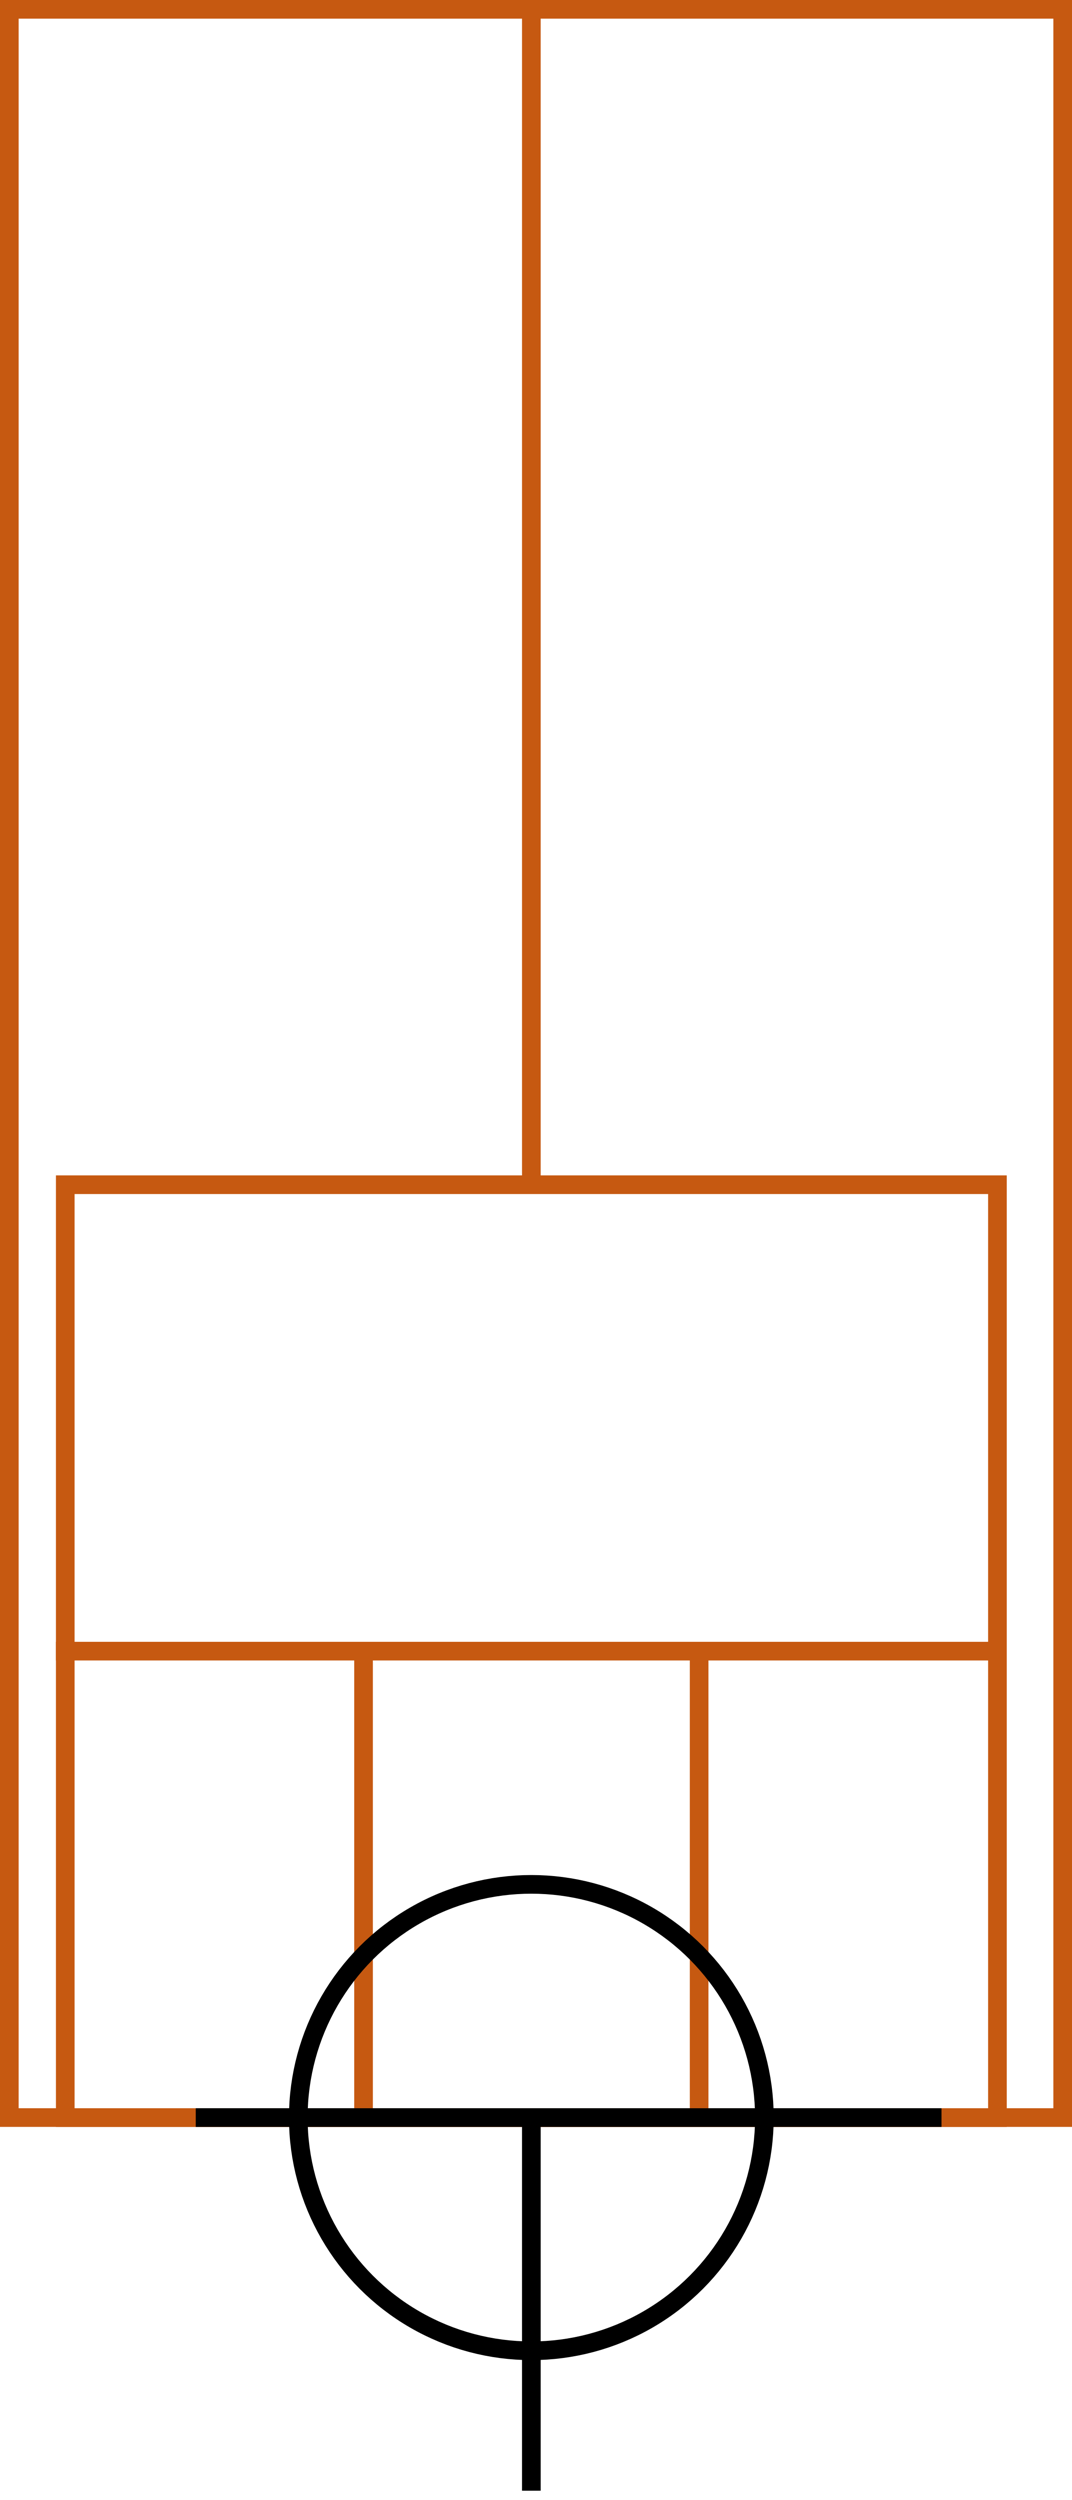 <svg width="115" height="268" xmlns="http://www.w3.org/2000/svg">
  <g>
    <title>background</title>
    <rect x="0" y="0" width="115" height="268" id="canvas_background" fill="#fff"/>
  </g>
  <g>
    <title>Rahmen</title>
    <rect fill="#fff" stroke-width="2" x="1" y="1" width="113" height="226" id="r1" stroke="#C65911"/>
  </g>
  <g>
    <title>Zaehler</title>
    <line fill="none" stroke="#C65911" stroke-width="2" x1="57" y1="1" x2="57" y2="151" id="z4"/>
  </g>
  <g>
    <title>Verteiler</title>
    <rect fill="#fff" stroke-width="2" x="7" y="127" width="100" height="100" id="v1" stroke="#C65911"/>
    <line fill="none" stroke="#C65911" stroke-width="2" x1="6" y1="177" x2="107" y2="177" id="v2"/>
    <line fill="none" stroke="#C65911" stroke-width="2" x1="75" y1="177" x2="75" y2="226" id="v3"/>
    <line fill="none" stroke="#C65911" stroke-width="2" x1="39" y1="177" x2="39" y2="226" id="v4"/>
  </g>
  <g>
    <title>NAP</title>
    <ellipse fill="none" stroke-width="2" stroke="#000" cx="57" cy="227" rx="25" ry="25" id="svg21" />
    <line fill="none" stroke="#000" stroke-width="2" x1="21" y1="227" x2="101" y2="227" id="svg22"/>
    <line fill="none" stroke="#000" stroke-width="2" x1="57" y1="227" x2="57" y2="267" id="svg23"/>
  </g>
</svg>
